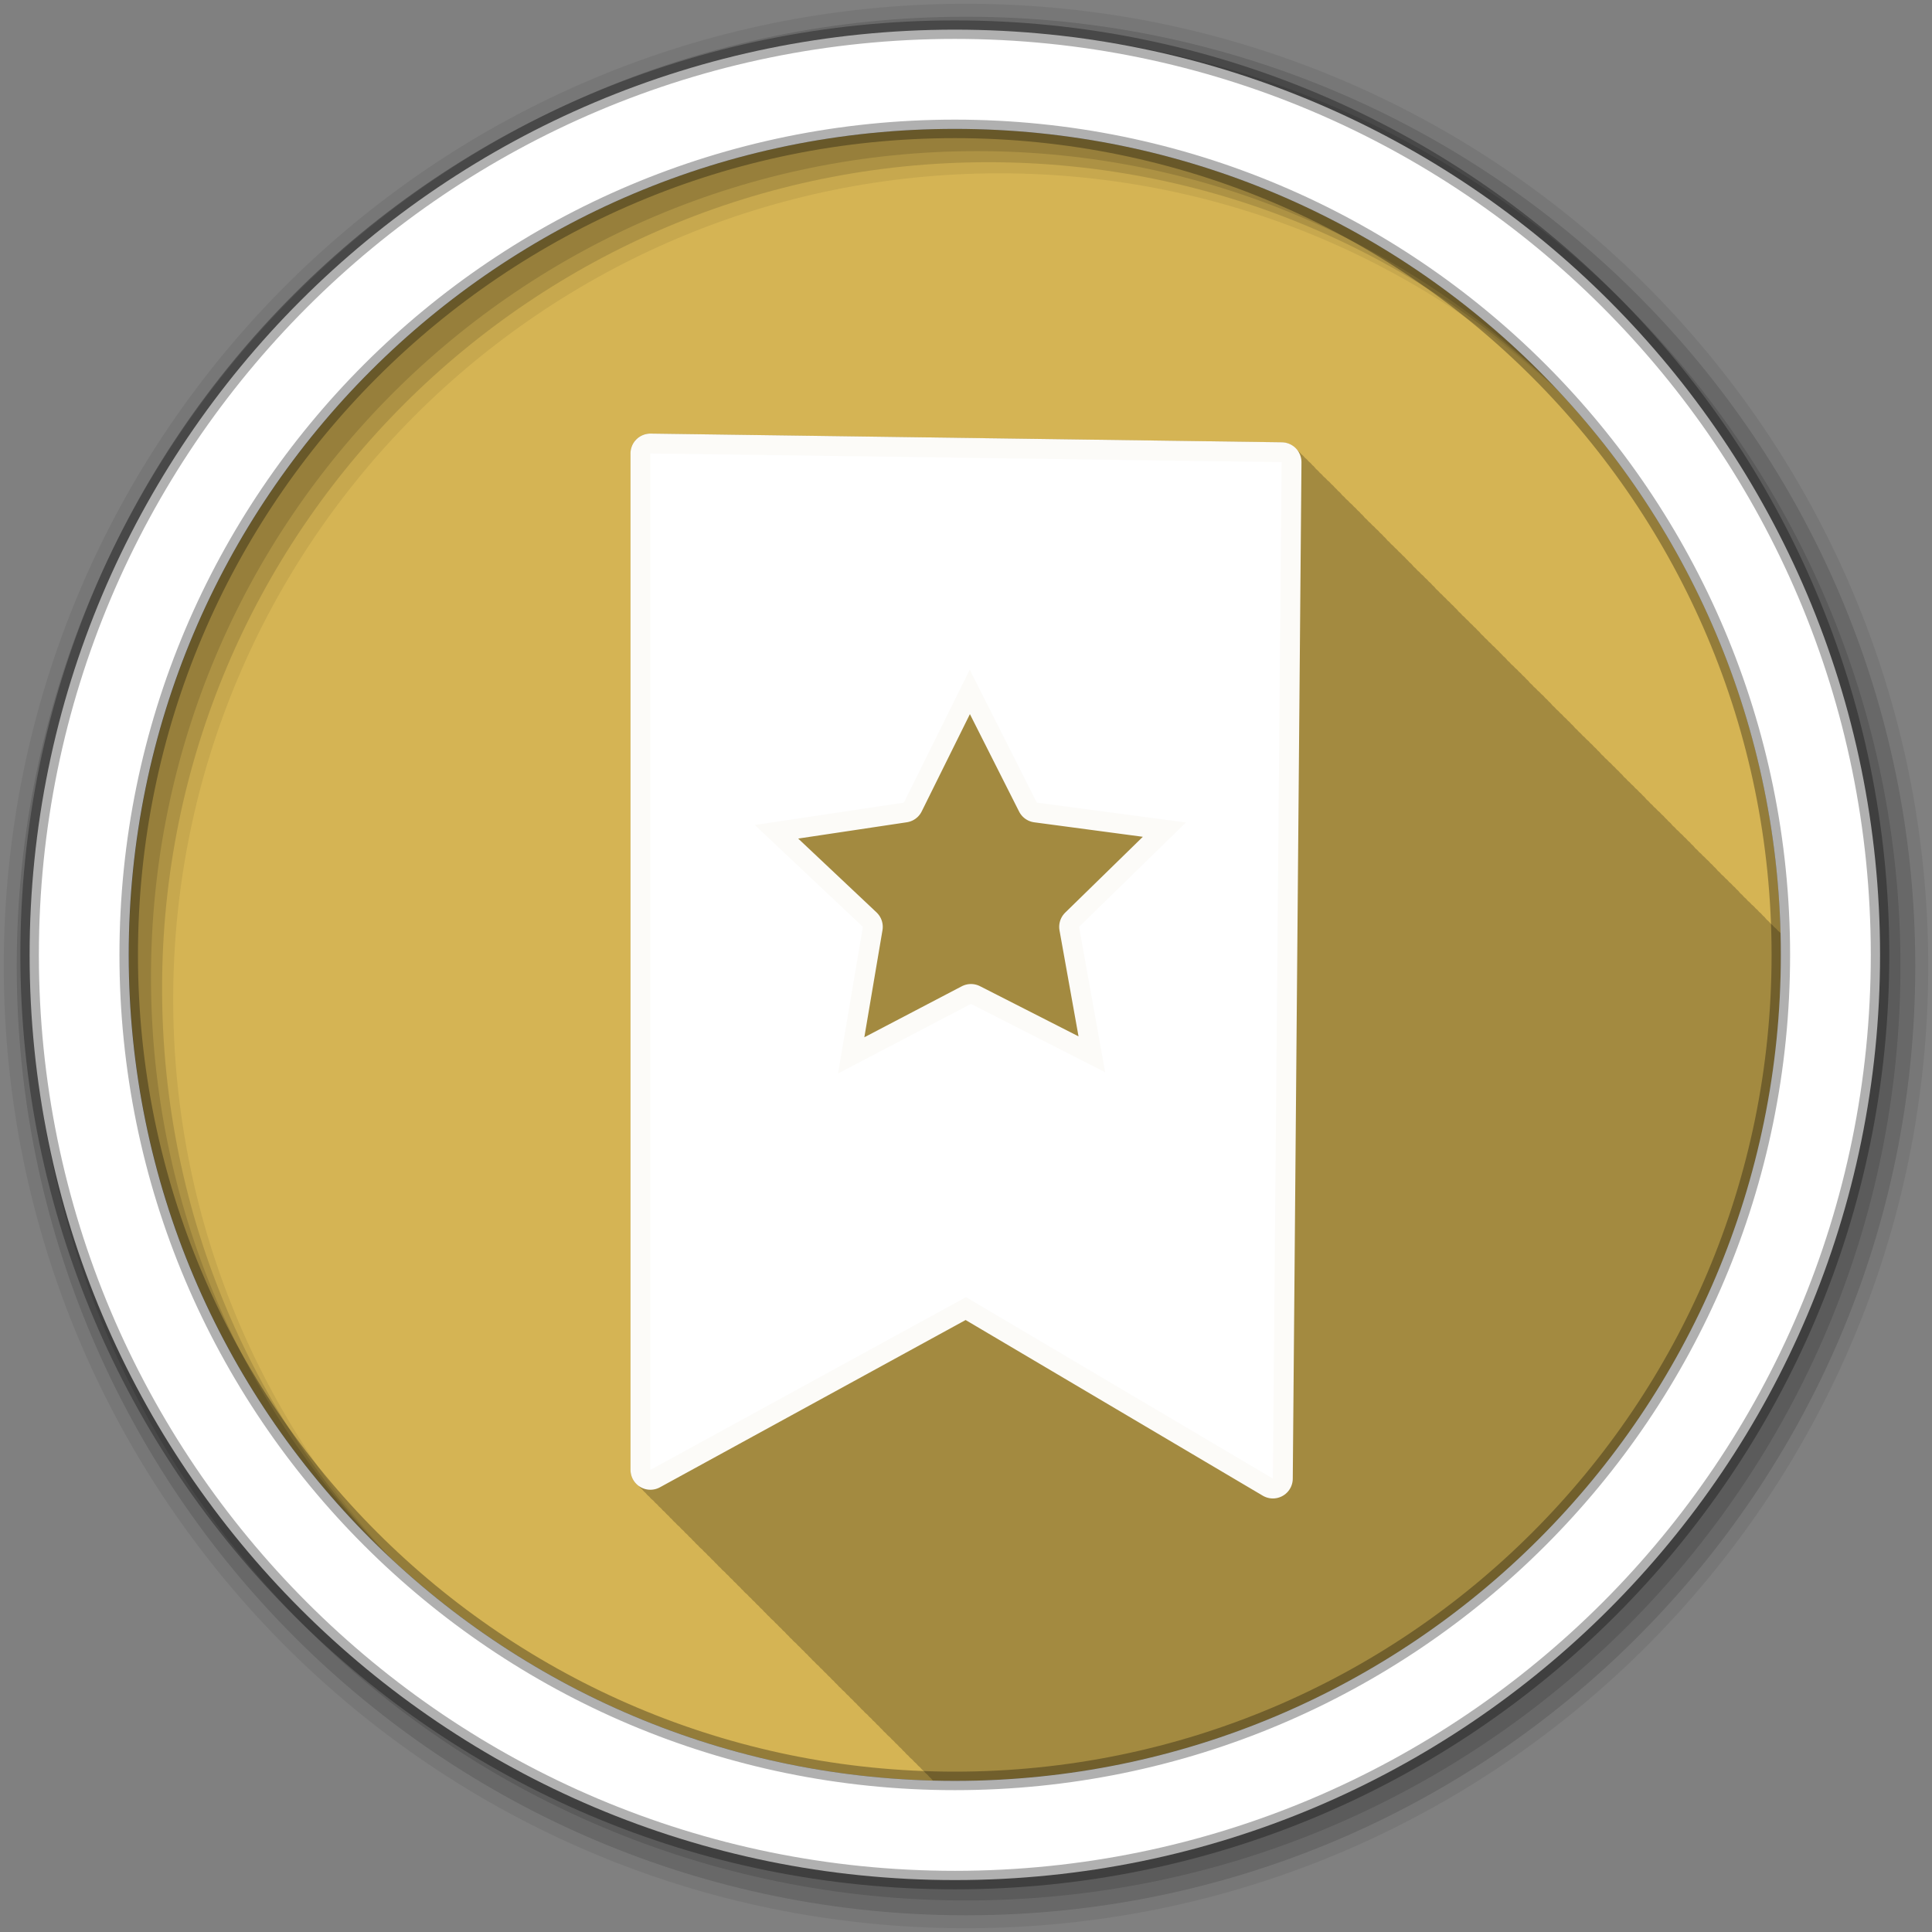 <?xml version="1.0" encoding="UTF-8" standalone="no"?>
<svg xmlns="http://www.w3.org/2000/svg" height="512" viewBox="0 0 512 512" width="512" version="1.1">
 <rect x="0" y="0" width="512" height="512" fill="#808080" stroke="none"/>
 <path id="path4" d="m471.95 253.05c0 120.9-98.01 218.9-218.9 218.9-120.9 0-218.9-98.01-218.9-218.9 0-120.9 98.01-218.9 218.9-218.9 120.9 0 218.9 98.01 218.9 218.9" fill-rule="evenodd" fill="#d5b454"/>
 <path id="path6" fill-opacity="0.235" d="m171.91 114.91c-1.24 0.107-2.403 0.649-3.281 1.531-0.982 0.988-1.533 2.326-1.531 3.719v269.38c0.003 1.662 0.785 3.2 2.094 4.188 0.287 0.375 0.616 0.711 1 1 0.265 0.345 0.559 0.664 0.906 0.938 0.276 0.373 0.629 0.708 1 1 0.29 0.391 0.669 0.73 1.063 1.031 0.286 0.374 0.618 0.711 1 1 0.286 0.374 0.618 0.711 1 1 0.287 0.375 0.616 0.711 1 1 0.287 0.375 0.616 0.711 1 1 0.265 0.345 0.559 0.664 0.906 0.938 0.276 0.373 0.629 0.708 1 1 0.276 0.373 0.63 0.677 1 0.969 0.297 0.401 0.657 0.756 1.063 1.063 0.287 0.375 0.616 0.711 1 1 0.287 0.375 0.616 0.711 1 1 0.265 0.345 0.559 0.664 0.906 0.938 0.276 0.373 0.629 0.708 1 1 0.29 0.391 0.669 0.73 1.063 1.031 0.286 0.374 0.618 0.711 1 1 0.287 0.375 0.616 0.711 1 1 0.287 0.374 0.617 0.711 1 1 0.265 0.345 0.559 0.664 0.906 0.938 0.276 0.373 0.629 0.708 1 1 0.29 0.391 0.669 0.73 1.063 1.031 0.286 0.374 0.618 0.711 1 1 0.287 0.375 0.616 0.711 1 1 0.287 0.375 0.616 0.711 1 1 0.287 0.375 0.616 0.711 1 1 0.265 0.345 0.559 0.664 0.906 0.938 0.29 0.392 0.669 0.73 1.063 1.031 0.286 0.374 0.618 0.711 1 1 0.286 0.374 0.618 0.711 1 1 0.287 0.375 0.616 0.711 1 1 0.287 0.375 0.616 0.711 1 1 0.265 0.345 0.559 0.664 0.906 0.938 0.276 0.373 0.629 0.708 1 1 0.29 0.391 0.669 0.73 1.063 1.031 0.286 0.374 0.618 0.711 1 1 0.287 0.375 0.616 0.711 1 1 0.287 0.374 0.617 0.711 1 1 0.265 0.345 0.559 0.664 0.906 0.938 0.276 0.373 0.629 0.708 1 1 0.29 0.391 0.669 0.73 1.063 1.031 0.286 0.374 0.618 0.711 1 1 0.287 0.375 0.616 0.711 1 1 0.287 0.375 0.616 0.711 1 1 0.265 0.345 0.559 0.664 0.906 0.938 0.276 0.373 0.629 0.708 1 1 0.29 0.391 0.669 0.73 1.063 1.031 0.286 0.374 0.618 0.711 1 1 0.286 0.374 0.618 0.711 1 1 0.287 0.375 0.616 0.711 1 1 0.287 0.375 0.616 0.711 1 1 0.265 0.345 0.559 0.664 0.906 0.938 0.276 0.373 0.629 0.708 1 1 0.276 0.373 0.63 0.677 1 0.969 0.297 0.401 0.657 0.756 1.063 1.063 0.287 0.375 0.616 0.711 1 1 0.287 0.375 0.616 0.711 1 1 0.265 0.345 0.559 0.664 0.906 0.938 0.276 0.373 0.629 0.708 1 1 0.29 0.391 0.669 0.73 1.063 1.031 0.286 0.374 0.618 0.711 1 1 0.287 0.375 0.616 0.711 1 1 0.287 0.374 0.617 0.711 1 1 0.265 0.345 0.559 0.664 0.906 0.938 0.276 0.373 0.629 0.708 1 1 0.29 0.391 0.669 0.73 1.063 1.031 0.286 0.374 0.618 0.711 1 1 0.287 0.375 0.616 0.711 1 1 0.287 0.375 0.616 0.711 1 1 0.265 0.345 0.559 0.664 0.906 0.938 0.276 0.373 0.629 0.708 1 1 0.29 0.391 0.669 0.73 1.063 1.031 0.286 0.374 0.618 0.711 1 1 0.286 0.374 0.618 0.711 1 1 0.287 0.375 0.616 0.711 1 1 0.287 0.375 0.616 0.711 1 1 0.265 0.345 0.559 0.664 0.906 0.938 0.155 0.21 0.338 0.409 0.531 0.594 1.929 0.05 3.84 0.094 5.781 0.094 120.9 0 218.91-98.01 218.91-218.91 0-1.931-0.013-3.862-0.063-5.781-0.209-0.229-0.441-0.436-0.688-0.625-0.294-0.386-0.643-0.708-1.031-1-0.285-0.368-0.629-0.688-1-0.969-0.288-0.376-0.622-0.714-1-1-0.291-0.38-0.586-0.743-0.969-1.031-0.289-0.374-0.622-0.715-1-1-0.28-0.362-0.605-0.69-0.969-0.969-0.294-0.386-0.643-0.708-1.031-1-0.285-0.368-0.629-0.688-1-0.969-0.288-0.376-0.622-0.714-1-1-0.288-0.376-0.622-0.714-1-1-0.291-0.38-0.586-0.743-0.969-1.031-0.28-0.362-0.605-0.69-0.969-0.969-0.285-0.374-0.626-0.683-1-0.969-0.295-0.389-0.641-0.737-1.031-1.031-0.285-0.368-0.629-0.688-1-0.969-0.288-0.376-0.622-0.714-1-1-0.291-0.38-0.586-0.743-0.969-1.031-0.28-0.362-0.605-0.69-0.969-0.969-0.304-0.399-0.659-0.764-1.063-1.063-0.28-0.354-0.608-0.666-0.969-0.938-0.285-0.368-0.629-0.688-1-0.969-0.288-0.376-0.622-0.714-1-1-0.291-0.38-0.586-0.743-0.969-1.031-0.289-0.374-0.622-0.715-1-1-0.28-0.362-0.605-0.69-0.969-0.969-0.294-0.386-0.643-0.708-1.031-1-0.285-0.368-0.629-0.688-1-0.969-0.288-0.376-0.622-0.714-1-1-0.332-0.433-0.676-0.844-1.125-1.156-0.263-0.316-0.515-0.627-0.844-0.875-0.28-0.362-0.605-0.69-0.969-0.969-0.294-0.386-0.643-0.708-1.031-1-0.285-0.368-0.629-0.688-1-0.969-0.288-0.376-0.622-0.714-1-1-0.288-0.376-0.622-0.714-1-1-0.291-0.38-0.586-0.743-0.969-1.031-0.28-0.362-0.605-0.69-0.969-0.969-0.285-0.374-0.626-0.683-1-0.969-0.295-0.389-0.641-0.737-1.031-1.031-0.285-0.368-0.629-0.688-1-0.969-0.288-0.375-0.622-0.714-1-1-0.291-0.38-0.586-0.743-0.969-1.031-0.289-0.374-0.622-0.715-1-1-0.28-0.362-0.605-0.69-0.969-0.969-0.294-0.386-0.643-0.708-1.031-1-0.285-0.368-0.629-0.688-1-0.969-0.288-0.375-0.622-0.714-1-1-0.291-0.38-0.586-0.743-0.969-1.031-0.289-0.374-0.622-0.715-1-1-0.28-0.362-0.605-0.69-0.969-0.969-0.294-0.386-0.643-0.708-1.031-1-0.285-0.368-0.629-0.688-1-0.969-0.288-0.375-0.622-0.714-1-1-0.288-0.375-0.622-0.714-1-1-0.291-0.38-0.586-0.743-0.969-1.031-0.28-0.362-0.605-0.69-0.969-0.969-0.285-0.374-0.626-0.683-1-0.969-0.295-0.389-0.641-0.738-1.031-1.031-0.285-0.368-0.629-0.688-1-0.969-0.288-0.375-0.622-0.714-1-1-0.291-0.38-0.586-0.743-0.969-1.031-0.28-0.362-0.605-0.69-0.969-0.969-0.304-0.399-0.659-0.764-1.063-1.063-0.28-0.354-0.608-0.666-0.969-0.938-0.285-0.368-0.629-0.688-1-0.969-0.288-0.375-0.622-0.714-1-1-0.291-0.38-0.586-0.743-0.969-1.031-0.289-0.374-0.622-0.715-1-1-0.28-0.362-0.605-0.69-0.969-0.969-0.294-0.386-0.643-0.708-1.031-1-0.285-0.368-0.629-0.688-1-0.969-0.288-0.375-0.622-0.714-1-1-0.332-0.433-0.676-0.844-1.125-1.156-0.263-0.316-0.515-0.627-0.844-0.875-0.28-0.362-0.605-0.69-0.969-0.969-0.294-0.386-0.643-0.708-1.031-1-0.285-0.368-0.629-0.688-1-0.969-0.288-0.375-0.622-0.714-1-1-0.288-0.375-0.622-0.714-1-1-0.291-0.38-0.586-0.743-0.969-1.031-0.28-0.362-0.605-0.69-0.969-0.969-0.285-0.374-0.626-0.683-1-0.969-0.295-0.389-0.641-0.738-1.031-1.031-0.285-0.368-0.629-0.688-1-0.969-0.288-0.375-0.622-0.714-1-1-0.291-0.38-0.586-0.743-0.969-1.031-0.28-0.362-0.605-0.69-0.969-0.969-0.291-0.382-0.648-0.71-1.031-1-0.292-0.38-0.617-0.712-1-1-0.285-0.368-0.629-0.688-1-0.969-0.288-0.375-0.622-0.714-1-1-0.291-0.38-0.586-0.743-0.969-1.031-0.289-0.374-0.622-0.715-1-1-0.28-0.362-0.605-0.69-0.969-0.969-0.294-0.386-0.643-0.708-1.031-1-0.285-0.368-0.629-0.688-1-0.969-0.288-0.375-0.622-0.714-1-1-0.332-0.433-0.676-0.844-1.125-1.156-0.263-0.316-0.515-0.627-0.844-0.875-0.28-0.362-0.605-0.69-0.969-0.969-0.285-0.374-0.626-0.683-1-0.969-0.295-0.389-0.641-0.738-1.031-1.031-0.285-0.368-0.629-0.688-1-0.969-0.288-0.375-0.622-0.714-1-1-0.291-0.38-0.586-0.743-0.969-1.031-0.28-0.362-0.605-0.69-0.969-0.969-0.304-0.399-0.659-0.764-1.063-1.063-0.28-0.353-0.608-0.666-0.969-0.938-0.285-0.368-0.629-0.688-1-0.969-0.288-0.375-0.622-0.714-1-1-0.291-0.38-0.586-0.743-0.969-1.031-0.289-0.374-0.622-0.715-1-1-0.28-0.362-0.605-0.69-0.969-0.969-0.294-0.386-0.643-0.708-1.031-1-0.285-0.368-0.629-0.688-1-0.969-0.288-0.375-0.622-0.714-1-1-0.332-0.433-0.676-0.844-1.125-1.156-0.263-0.316-0.515-0.627-0.844-0.875-0.28-0.362-0.605-0.69-0.969-0.969-0.294-0.386-0.643-0.708-1.031-1-0.285-0.368-0.629-0.688-1-0.969-0.288-0.375-0.622-0.714-1-1-0.288-0.375-0.622-0.714-1-1-0.291-0.38-0.586-0.743-0.969-1.031-0.28-0.362-0.605-0.69-0.969-0.969-0.285-0.374-0.626-0.683-1-0.969-0.295-0.389-0.641-0.738-1.031-1.031-0.285-0.368-0.629-0.688-1-0.969-0.947-1.233-2.389-2.068-4.063-2.094-0.326-0.004-167.28-2.313-167.28-2.313-0.177-0.009-0.354-0.009-0.531 0"/>
 <g id="g8" fill-rule="evenodd">
  <path id="path10" fill-opacity="0.067" d="m256 1c-140.83 0-255 114.17-255 255s114.17 255 255 255 255-114.17 255-255-114.17-255-255-255m8.827 44.931c120.9 0 218.9 98 218.9 218.9s-98 218.9-218.9 218.9-218.93-98-218.93-218.9 98.03-218.9 218.93-218.9"/>
  <g id="g12" fill-opacity="0.129">
   <path id="path14" d="m256 4.433c-138.94 0-251.57 112.63-251.57 251.57s112.63 251.57 251.57 251.57 251.57-112.63 251.57-251.57-112.63-251.57-251.57-251.57m5.885 38.556c120.9 0 218.9 98 218.9 218.9s-98 218.9-218.9 218.9-218.93-98-218.93-218.9 98.03-218.9 218.93-218.9"/>
   <path id="path16" d="m256 8.356c-136.77 0-247.64 110.87-247.64 247.64s110.87 247.64 247.64 247.64 247.64-110.87 247.64-247.64-110.87-247.64-247.64-247.64m2.942 31.691c120.9 0 218.9 98 218.9 218.9s-98 218.9-218.9 218.9-218.93-98-218.93-218.9 98.03-218.9 218.93-218.9"/>
  </g>
  <path id="path18" d="m253.04 7.859c-135.42 0-245.19 109.78-245.19 245.19 0 135.42 109.78 245.19 245.19 245.19 135.42 0 245.19-109.78 245.19-245.19 0-135.42-109.78-245.19-245.19-245.19zm0 26.297c120.9 0 218.9 98 218.9 218.9s-98 218.9-218.9 218.9-218.93-98-218.93-218.9 98.03-218.9 218.93-218.9z" stroke-opacity="0.31" stroke="#000" stroke-width="4.904" fill="#fff"/>
 </g>
 <path id="path66" stroke-linejoin="round" d="m172.36 120.17v269.36l83.64-45.771 81.33 48.08 2.305-269.36-167.28-2.305zm84.63 57.3 17.781 35.23 39.514 5.269-28.319 27.66 6.915 38.526-35.563-18.11-35.23 18.44 6.586-38.856-28.648-27 39.514-5.927 17.452-35.23z" stroke-opacity="0.962" stroke="#fff" stroke-width="10.537" fill="#fff"/>
</svg>
